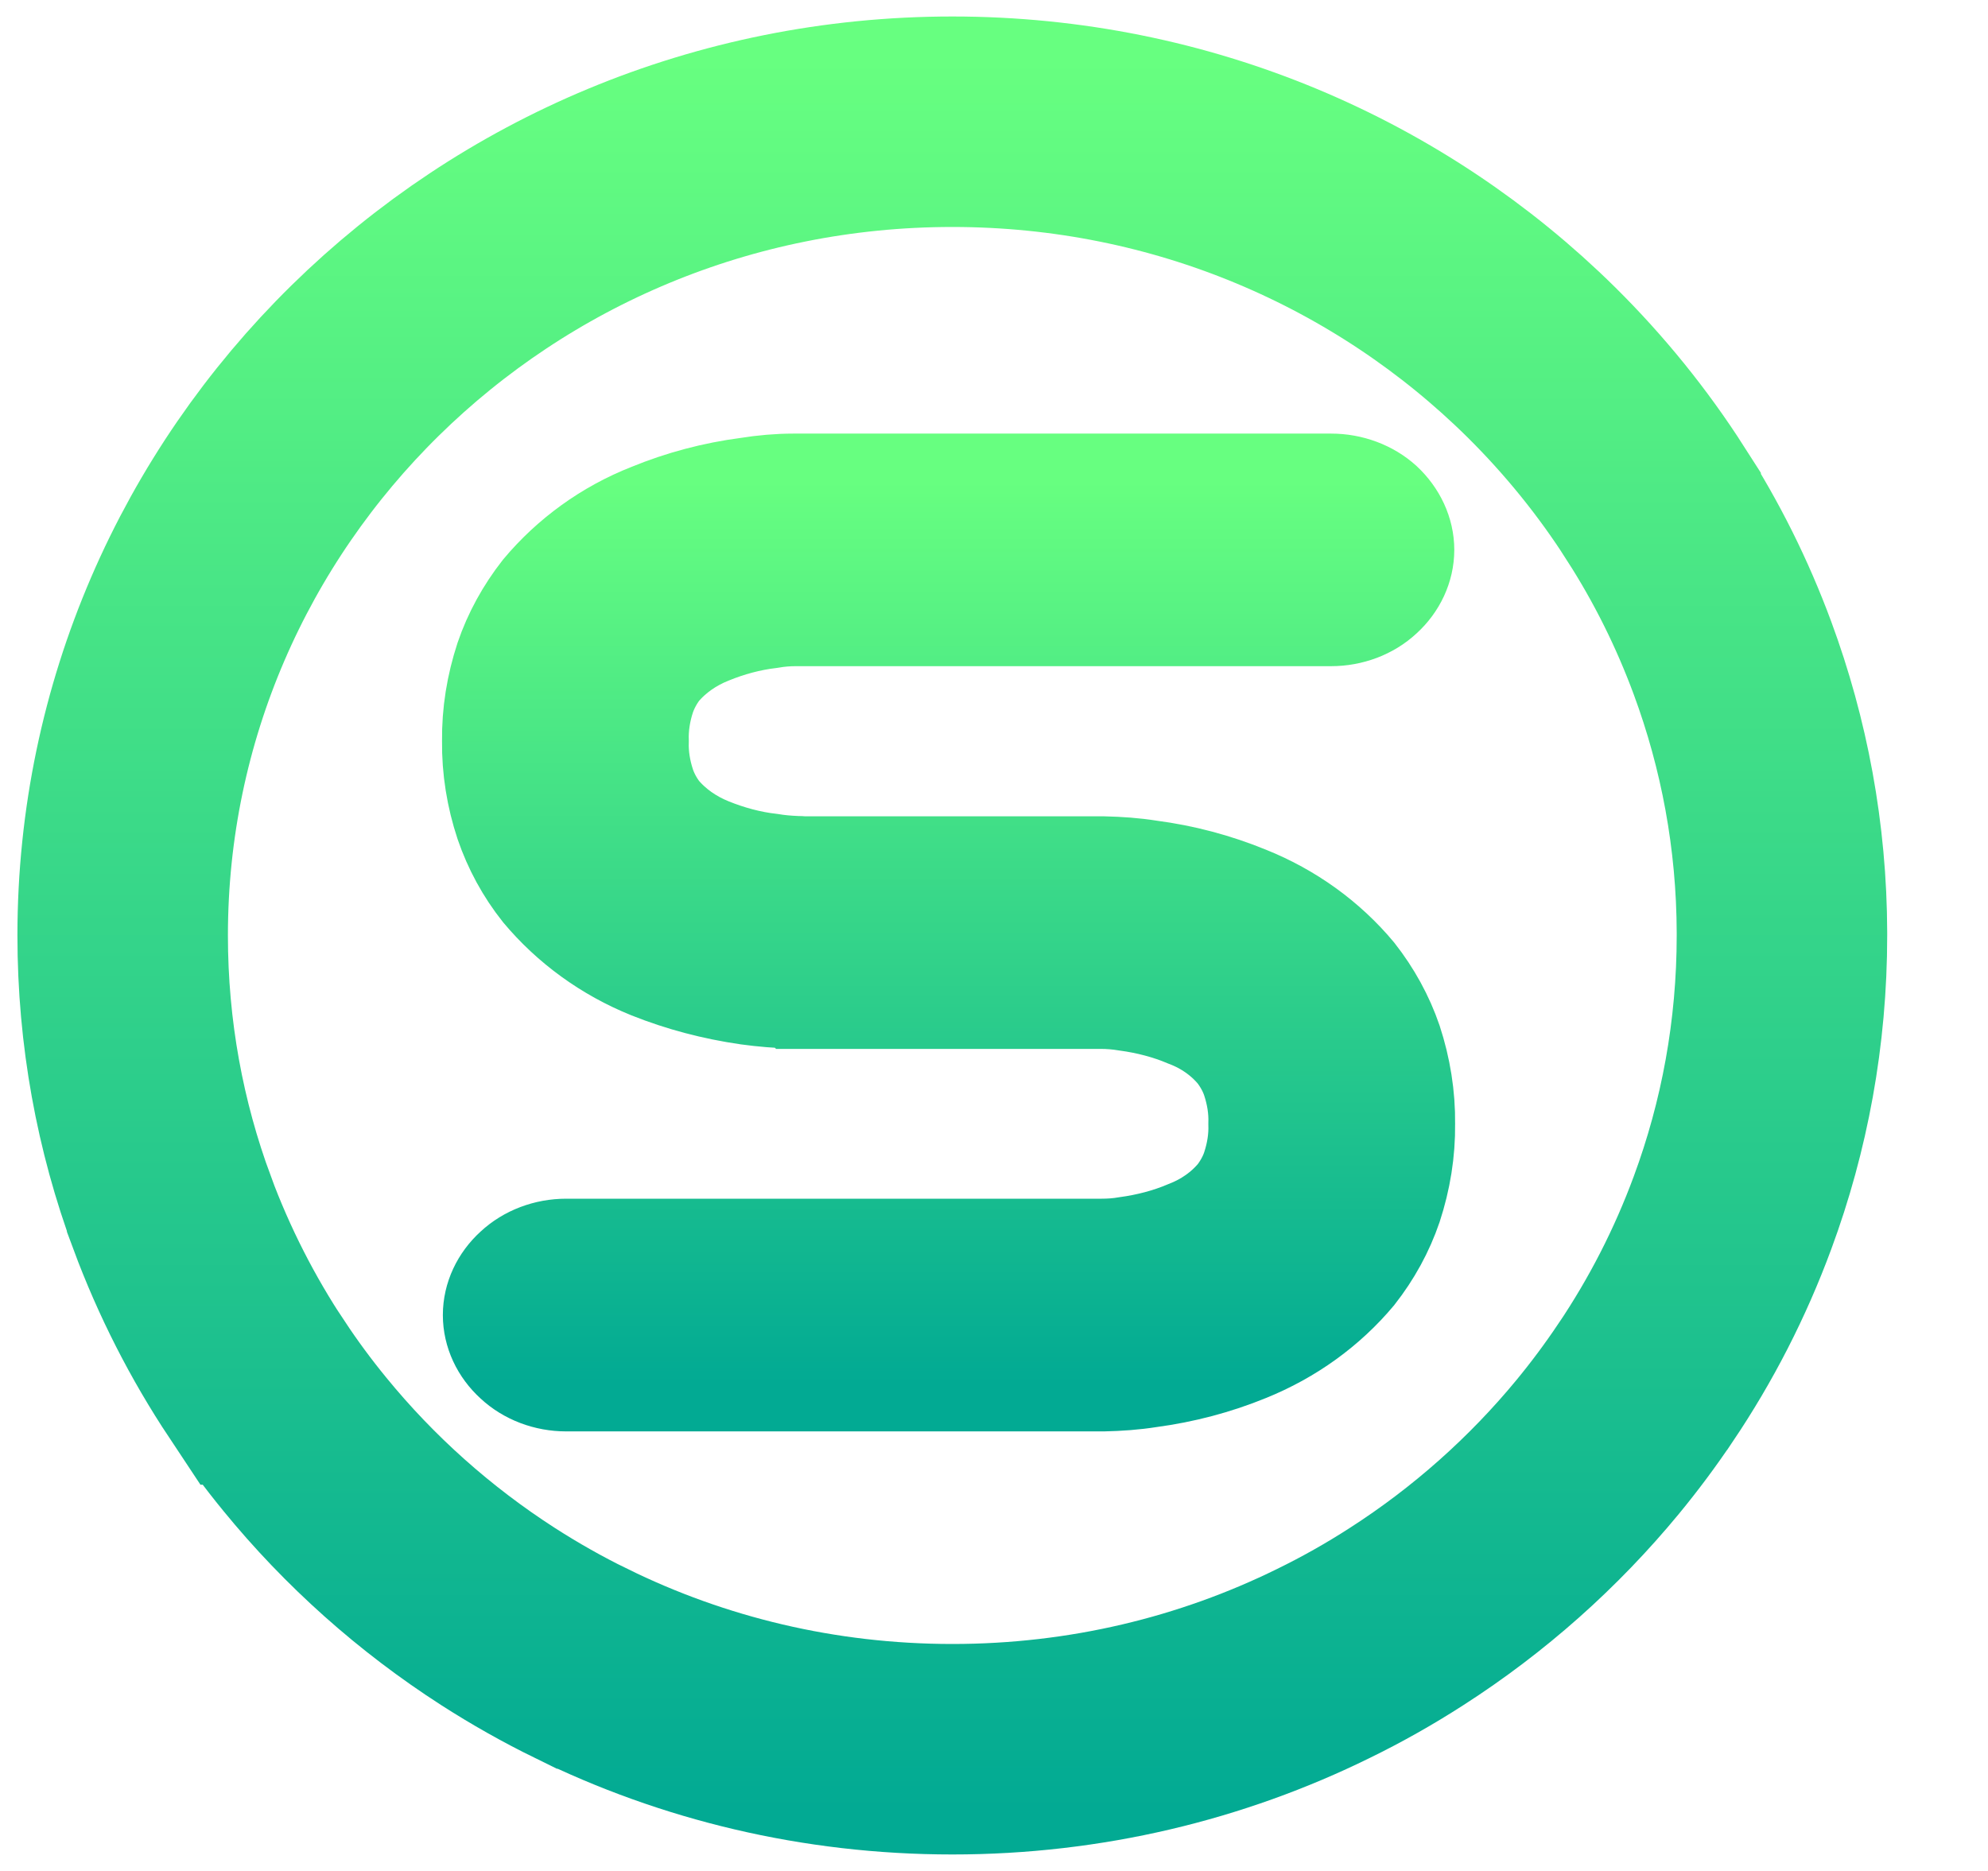 <svg width="17" height="16" viewBox="0 0 17 16" fill="none" xmlns="http://www.w3.org/2000/svg">
<g clip-path="url(#clip0_658_152)">
<path d="M14.815 5.627C15.086 6.36 15.236 7.15 15.238 7.976V8C15.238 8.834 15.089 9.632 14.815 10.372C14.625 10.887 14.375 11.374 14.072 11.824L14.071 11.825C13.944 12.014 13.808 12.197 13.663 12.373C13.199 12.936 12.647 13.427 12.027 13.825L12.027 13.825C11.799 13.972 11.562 14.106 11.316 14.226L11.316 14.226C10.363 14.695 9.286 14.959 8.144 14.959C7.002 14.959 5.925 14.695 4.972 14.226L4.971 14.226C4.726 14.106 4.489 13.972 4.26 13.825C3.632 13.421 3.074 12.923 2.606 12.35L2.606 12.35C2.461 12.173 2.325 11.989 2.198 11.797L2.197 11.797C1.903 11.354 1.659 10.876 1.472 10.372L1.472 10.371C1.198 9.632 1.049 8.834 1.049 8C1.049 4.165 4.216 1.041 8.144 1.041C10.114 1.041 11.894 1.827 13.179 3.097L13.179 3.097C13.549 3.463 13.878 3.869 14.158 4.307L14.158 4.308C14.423 4.72 14.643 5.162 14.815 5.627L14.815 5.627Z" stroke="url(#paint0_linear_658_152)" stroke-width="1.8"/>
<path fill-rule="evenodd" clip-rule="evenodd" d="M9.414 8.57C9.486 8.57 9.558 8.576 9.63 8.588C9.807 8.612 9.981 8.657 10.141 8.725C10.305 8.787 10.449 8.888 10.557 9.019C10.609 9.088 10.652 9.165 10.678 9.245C10.717 9.364 10.737 9.486 10.733 9.611C10.737 9.736 10.717 9.858 10.678 9.977C10.652 10.057 10.609 10.134 10.557 10.203C10.449 10.333 10.305 10.434 10.141 10.497C9.981 10.565 9.807 10.61 9.63 10.634C9.562 10.646 9.49 10.651 9.421 10.651H4.842C4.668 10.651 4.501 10.714 4.38 10.827C4.259 10.937 4.187 11.088 4.187 11.246C4.187 11.404 4.259 11.555 4.38 11.665C4.501 11.778 4.668 11.841 4.842 11.841H9.424C9.427 11.841 9.434 11.841 9.437 11.841C9.568 11.838 9.702 11.829 9.833 11.808C10.125 11.769 10.406 11.695 10.675 11.585C11.044 11.436 11.365 11.204 11.611 10.91C11.751 10.732 11.86 10.533 11.931 10.324C12.007 10.092 12.046 9.852 12.043 9.611C12.046 9.37 12.007 9.129 11.931 8.897C11.86 8.689 11.751 8.49 11.611 8.312C11.365 8.017 11.044 7.785 10.675 7.637C10.406 7.527 10.125 7.452 9.833 7.414C9.702 7.393 9.568 7.384 9.437 7.381C9.429 7.381 9.421 7.381 9.412 7.381H6.873C6.852 7.379 6.83 7.378 6.809 7.378C6.737 7.375 6.665 7.369 6.593 7.357C6.416 7.337 6.243 7.289 6.082 7.224C5.918 7.158 5.774 7.057 5.666 6.929C5.614 6.861 5.572 6.784 5.545 6.703C5.506 6.584 5.486 6.46 5.49 6.338C5.486 6.213 5.506 6.088 5.545 5.969C5.572 5.889 5.614 5.811 5.666 5.743C5.774 5.615 5.918 5.514 6.082 5.449C6.243 5.383 6.416 5.336 6.593 5.315C6.662 5.303 6.734 5.297 6.802 5.297H11.382C11.555 5.297 11.722 5.235 11.843 5.122C11.964 5.012 12.036 4.86 12.036 4.702C12.036 4.545 11.964 4.393 11.843 4.28C11.722 4.17 11.555 4.108 11.382 4.108H6.799C6.796 4.108 6.789 4.108 6.786 4.108C6.655 4.108 6.521 4.12 6.39 4.141C6.099 4.179 5.817 4.254 5.549 4.364C5.179 4.509 4.858 4.744 4.612 5.038C4.472 5.217 4.364 5.413 4.292 5.624C4.216 5.856 4.177 6.094 4.18 6.338C4.177 6.578 4.216 6.819 4.292 7.048C4.364 7.259 4.472 7.458 4.612 7.634C4.858 7.928 5.179 8.163 5.549 8.312C5.817 8.419 6.099 8.493 6.39 8.535C6.521 8.553 6.655 8.564 6.786 8.567C6.79 8.567 6.794 8.567 6.799 8.567L6.802 8.57H9.414Z" fill="url(#paint1_linear_658_152)" stroke="url(#paint2_linear_658_152)" stroke-width="0.8"/>
</g>
<defs>
<linearGradient id="paint0_linear_658_152" x1="8.144" y1="15.5" x2="8.144" y2="0.5" gradientUnits="userSpaceOnUse">
<stop stop-color="#02AA93"/>
<stop offset="1" stop-color="#67FF80"/>
</linearGradient>
<linearGradient id="paint1_linear_658_152" x1="8.112" y1="11.841" x2="8.112" y2="4.108" gradientUnits="userSpaceOnUse">
<stop stop-color="#02AA93"/>
<stop offset="1" stop-color="#67FF80"/>
</linearGradient>
<linearGradient id="paint2_linear_658_152" x1="8.112" y1="11.841" x2="8.112" y2="4.108" gradientUnits="userSpaceOnUse">
<stop stop-color="#02AA93"/>
<stop offset="1" stop-color="#67FF80"/>
</linearGradient>
<clipPath id="clip0_658_152">
<rect width="16.288" height="16" fill="white"/>
</clipPath>
</defs>
</svg>
